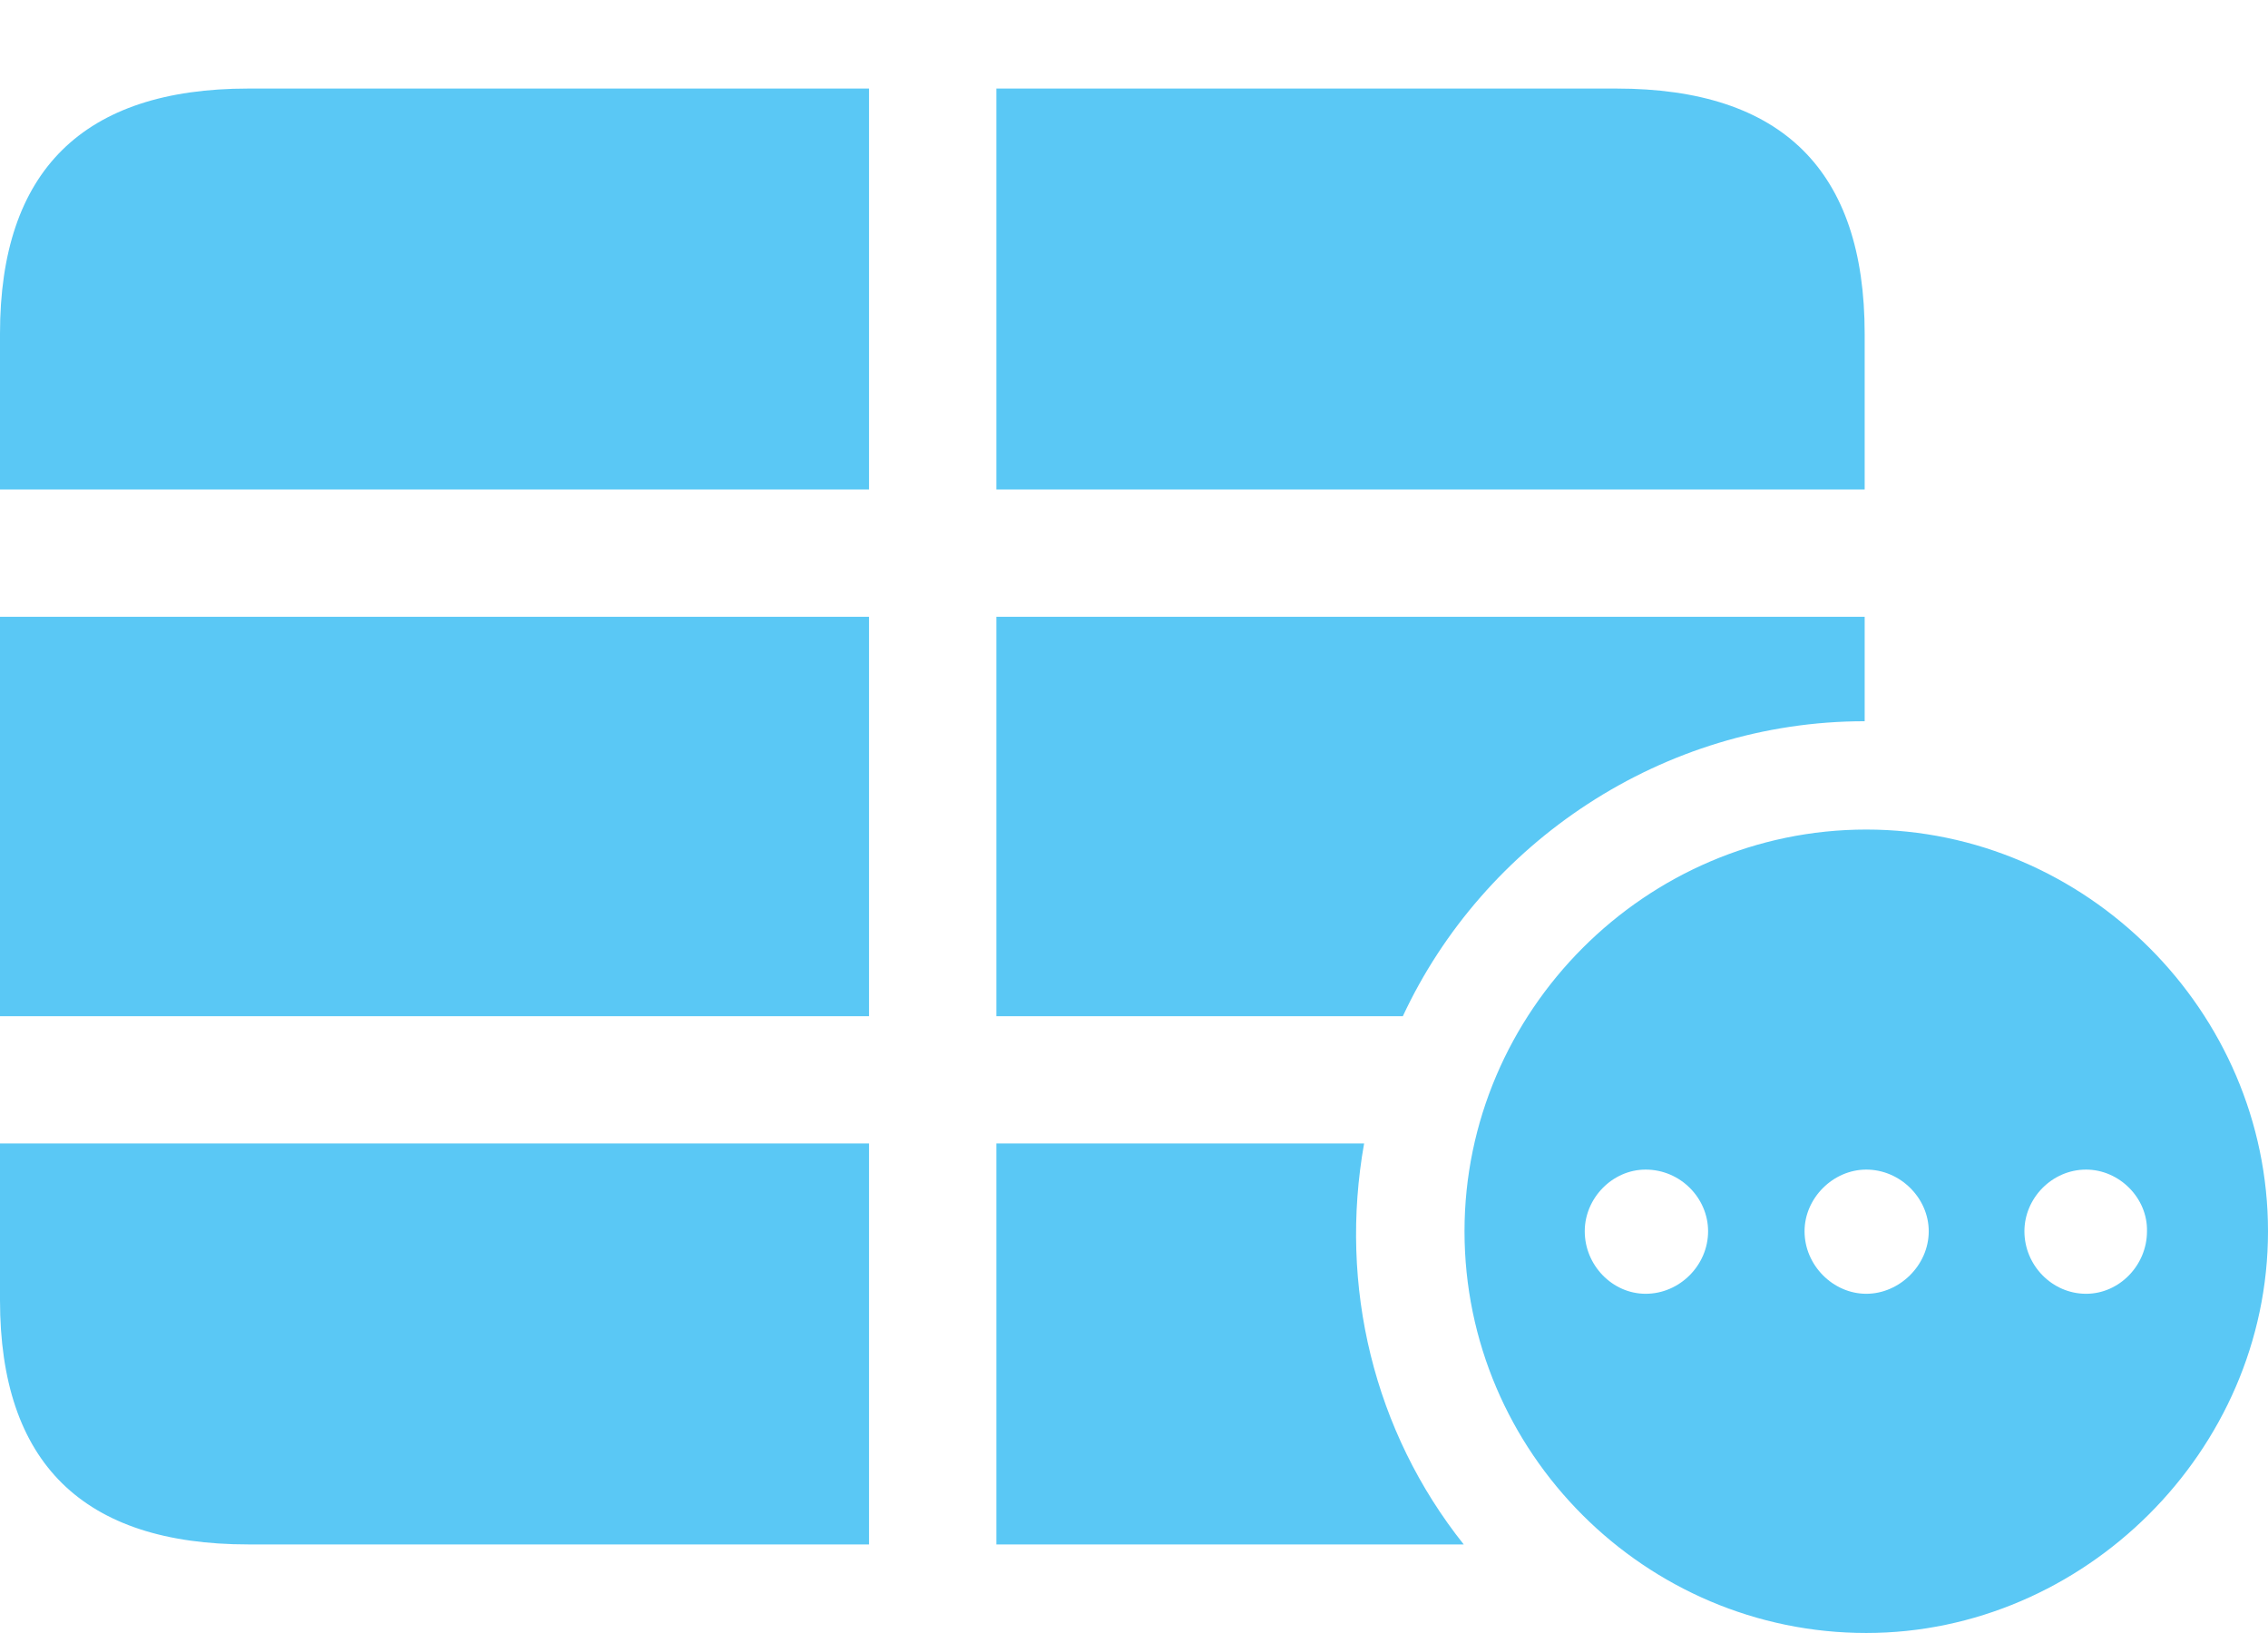 <?xml version="1.0" encoding="UTF-8"?>
<!--Generator: Apple Native CoreSVG 175.5-->
<!DOCTYPE svg
PUBLIC "-//W3C//DTD SVG 1.1//EN"
       "http://www.w3.org/Graphics/SVG/1.1/DTD/svg11.dtd">
<svg version="1.1" xmlns="http://www.w3.org/2000/svg" xmlns:xlink="http://www.w3.org/1999/xlink" width="35.01" height="25.207">
 <g>
  <rect height="25.207" opacity="0" width="35.01" x="0" y="0"/>
  <path d="M0 7.556L13.415 7.556L13.415 1.367L3.833 1.367C1.282 1.367 0 2.637 0 5.151ZM15.381 7.556L28.784 7.556L28.784 5.151C28.784 2.637 27.515 1.367 24.951 1.367L15.381 1.367ZM0 15.686L13.415 15.686L13.415 9.521L0 9.521ZM15.381 15.686L21.655 15.686C22.9 13.013 25.659 11.133 28.784 11.133L28.784 9.521L15.381 9.521ZM3.833 23.84L13.415 23.84L13.415 17.651L0 17.651L0 20.068C0 22.583 1.282 23.84 3.833 23.84ZM15.381 23.84L22.595 23.84C21.204 22.095 20.666 19.849 21.057 17.651L15.381 17.651ZM28.809 25.207C32.166 25.207 35.01 22.4 35.01 19.006C35.01 15.613 32.202 12.805 28.809 12.805C25.403 12.805 22.607 15.613 22.607 19.006C22.607 22.424 25.403 25.207 28.809 25.207ZM25.403 19.971C24.89 19.971 24.463 19.531 24.463 19.006C24.463 18.494 24.89 18.054 25.403 18.054C25.94 18.054 26.367 18.494 26.367 19.006C26.367 19.531 25.928 19.971 25.403 19.971ZM28.809 19.971C28.296 19.971 27.856 19.531 27.856 19.006C27.856 18.494 28.296 18.054 28.809 18.054C29.334 18.054 29.773 18.494 29.773 19.006C29.773 19.531 29.321 19.971 28.809 19.971ZM32.202 19.971C31.677 19.971 31.25 19.531 31.25 19.006C31.25 18.494 31.677 18.054 32.202 18.054C32.715 18.054 33.154 18.494 33.142 19.006C33.142 19.531 32.715 19.971 32.202 19.971Z" fill="#5ac8f5"/>
 </g>
</svg>
